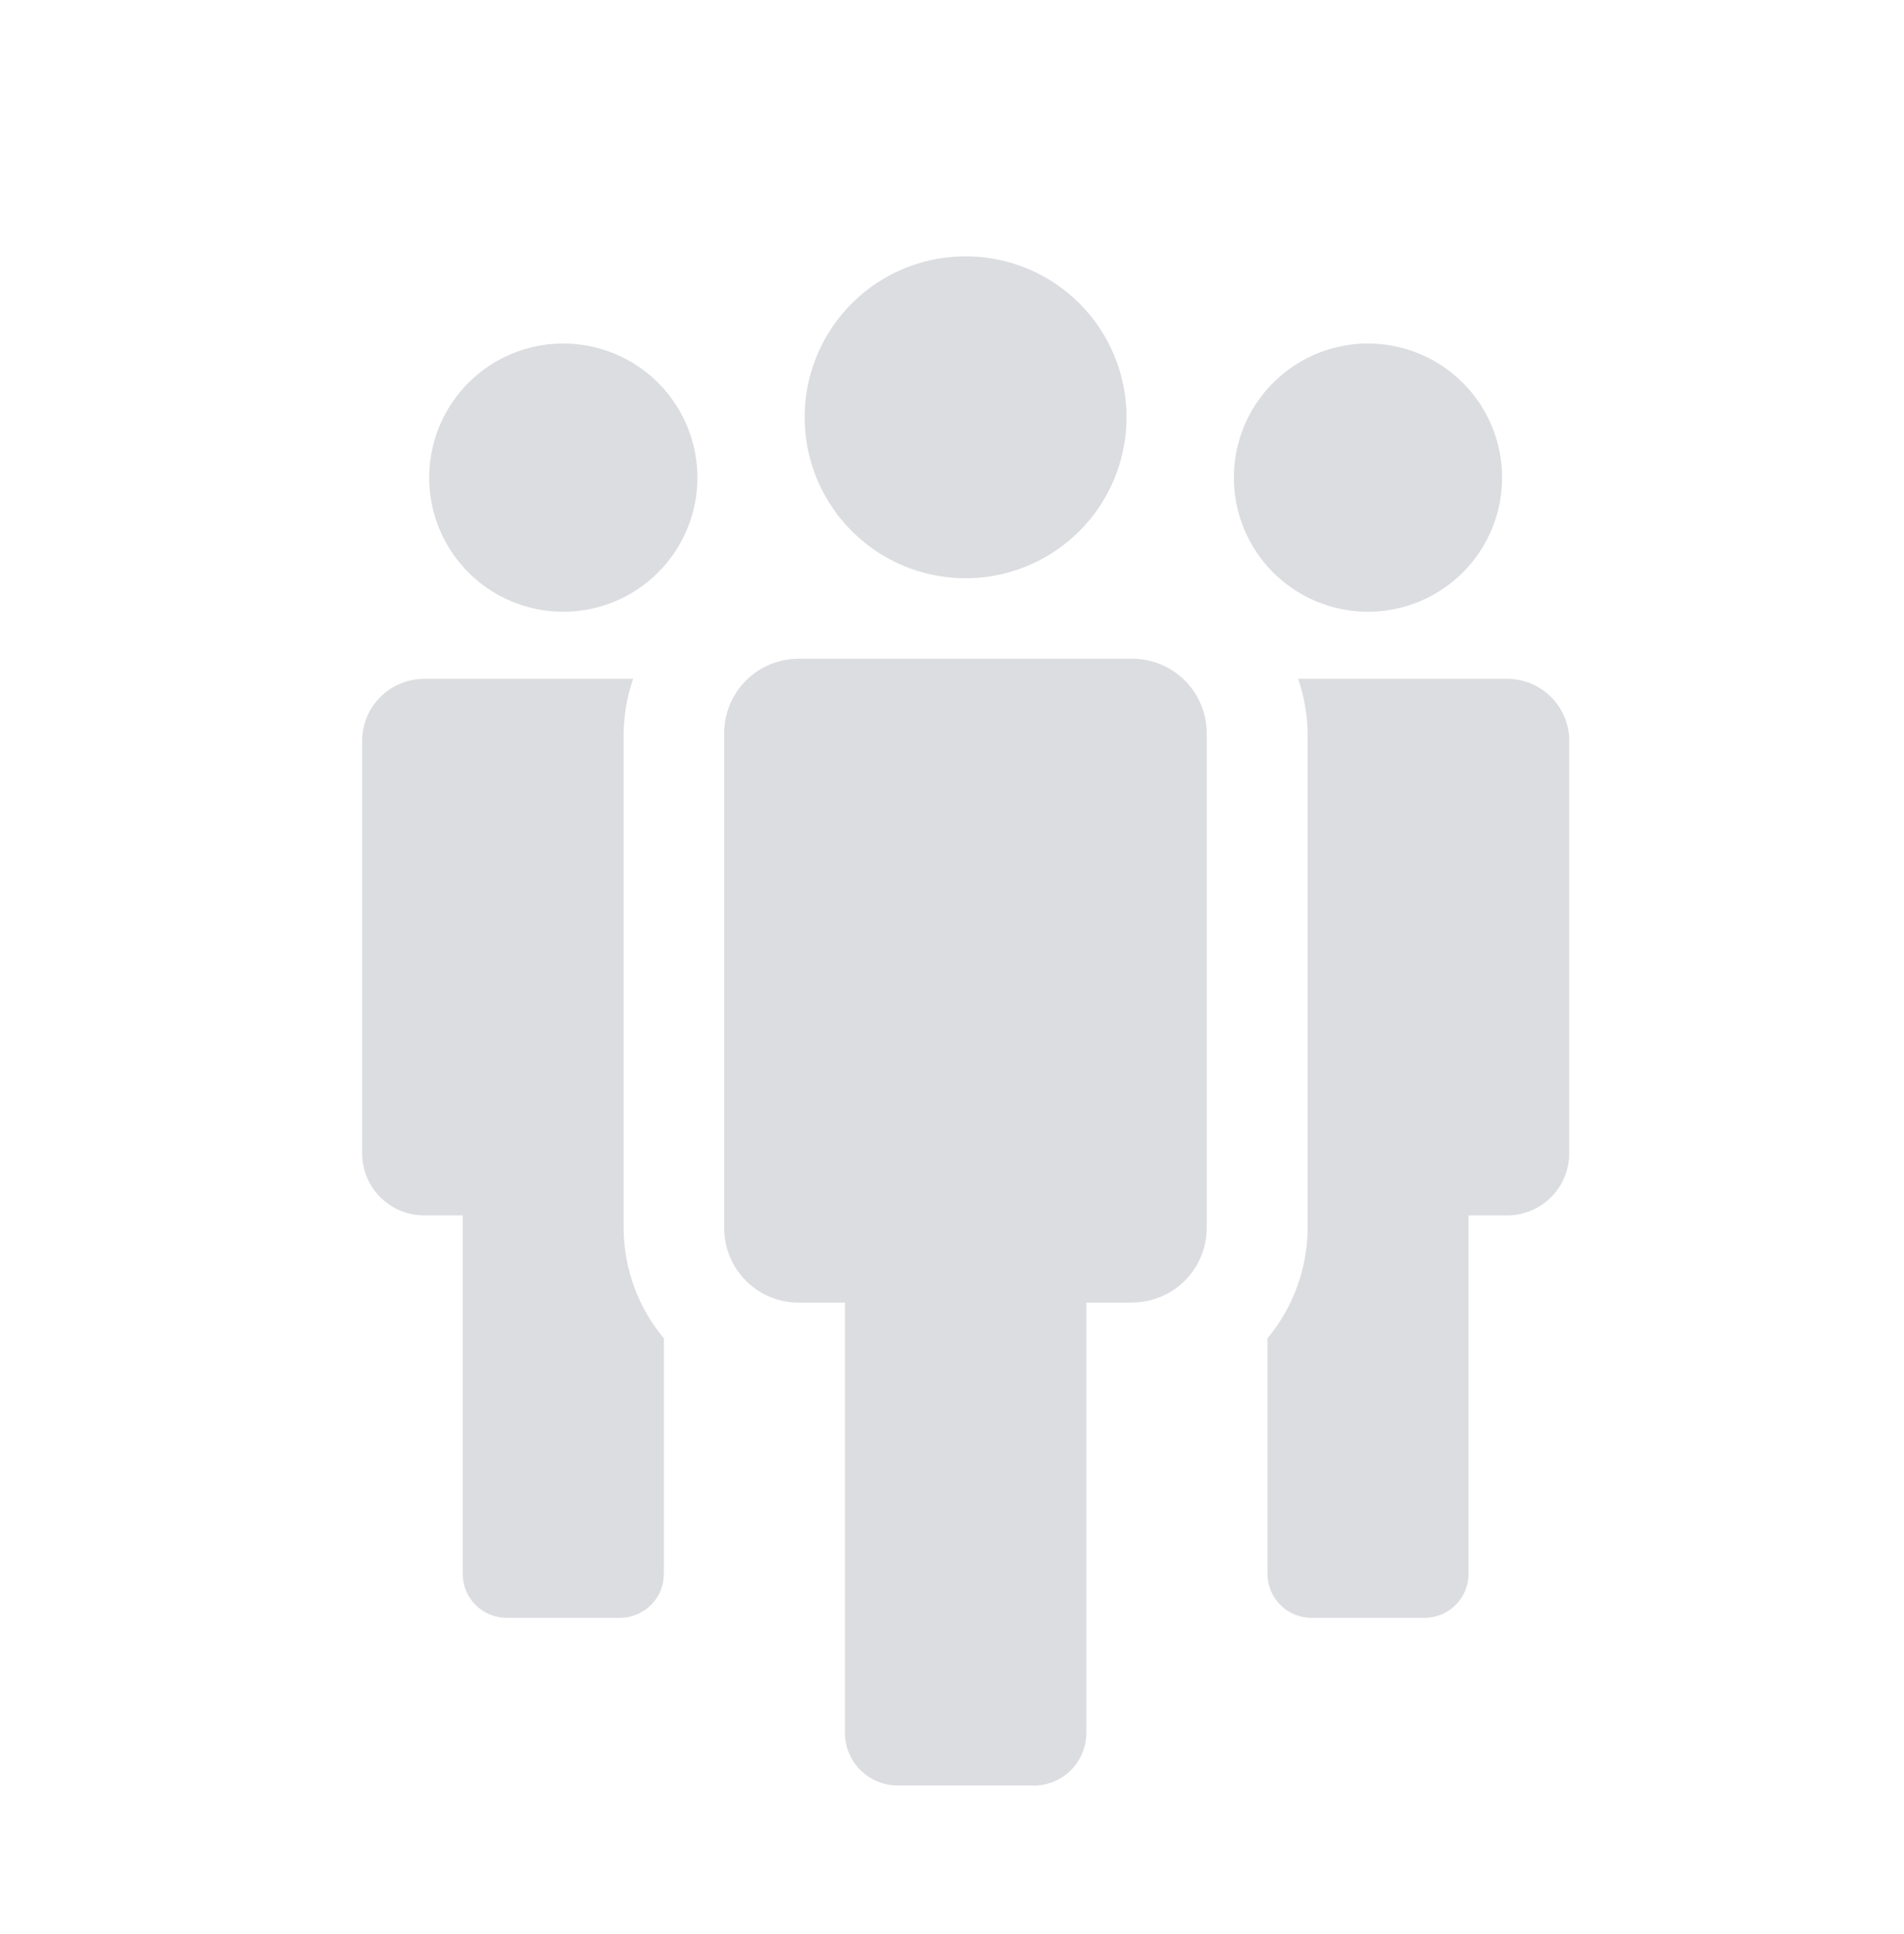 <svg width="64" height="65" viewBox="0 0 64 65" fill="none" xmlns="http://www.w3.org/2000/svg">
<mask id="mask0_160_4478" style="mask-type:luminance" maskUnits="userSpaceOnUse" x="0" y="0" width="64" height="65">
<path d="M62 0.5H2C0.895 0.5 0 1.395 0 2.5V62.5C0 63.605 0.895 64.5 2 64.5H62C63.105 64.5 64 63.605 64 62.5V2.5C64 1.395 63.105 0.5 62 0.5Z" fill="white"/>
</mask>
<g mask="url(#mask0_160_4478)">
<path d="M37.867 14.024C37.867 15.094 37.55 16.14 36.955 17.03C36.361 17.919 35.516 18.613 34.527 19.022C33.538 19.432 32.451 19.539 31.401 19.33C30.352 19.121 29.388 18.606 28.631 17.849C27.875 17.092 27.36 16.128 27.151 15.079C26.942 14.029 27.049 12.941 27.459 11.953C27.869 10.964 28.562 10.12 29.452 9.525C30.342 8.931 31.388 8.614 32.458 8.614C33.169 8.614 33.872 8.754 34.529 9.025C35.185 9.297 35.782 9.696 36.284 10.198C36.786 10.7 37.185 11.297 37.457 11.953C37.728 12.61 37.867 13.313 37.867 14.024Z" fill="#DCDDE0"/>
<path d="M34.743 60.006H30.169C29.937 60.006 29.707 59.96 29.492 59.871C29.277 59.782 29.082 59.651 28.918 59.486C28.754 59.322 28.623 59.127 28.535 58.912C28.446 58.697 28.4 58.467 28.401 58.234V40.134C28.401 39.665 28.588 39.216 28.92 38.885C29.251 38.553 29.701 38.367 30.169 38.367H34.743C34.976 38.367 35.207 38.413 35.422 38.502C35.637 38.591 35.832 38.721 35.997 38.886C36.161 39.05 36.292 39.246 36.381 39.461C36.47 39.676 36.516 39.906 36.516 40.139V58.239C36.516 58.472 36.47 58.702 36.381 58.917C36.292 59.132 36.161 59.328 35.997 59.492C35.832 59.657 35.637 59.787 35.422 59.876C35.207 59.965 34.976 60.011 34.743 60.011" fill="#DCDDE0"/>
<path d="M23.442 16.053C23.442 16.945 23.177 17.816 22.682 18.557C22.186 19.298 21.482 19.876 20.659 20.217C19.835 20.558 18.929 20.647 18.054 20.473C17.18 20.299 16.377 19.87 15.746 19.24C15.116 18.609 14.687 17.806 14.513 16.932C14.339 16.057 14.428 15.151 14.769 14.327C15.11 13.504 15.688 12.8 16.429 12.304C17.17 11.809 18.041 11.544 18.933 11.544C20.129 11.544 21.276 12.019 22.121 12.865C22.967 13.71 23.442 14.857 23.442 16.053Z" fill="#DCDDE0"/>
<path d="M50.491 16.053C50.49 16.945 50.226 17.816 49.731 18.557C49.235 19.298 48.531 19.876 47.707 20.217C46.884 20.558 45.977 20.647 45.103 20.473C44.229 20.299 43.425 19.87 42.795 19.24C42.165 18.609 41.735 17.806 41.561 16.932C41.387 16.057 41.477 15.151 41.818 14.327C42.159 13.504 42.736 12.8 43.478 12.304C44.219 11.809 45.09 11.544 45.982 11.544C47.178 11.544 48.325 12.019 49.17 12.865C50.016 13.71 50.491 14.857 50.491 16.053Z" fill="#DCDDE0"/>
<path d="M20.963 24.643C20.972 24.021 21.079 23.404 21.282 22.815H14.26C13.706 22.815 13.175 23.035 12.784 23.427C12.392 23.818 12.172 24.349 12.172 24.903V38.76C12.172 39.314 12.392 39.845 12.784 40.236C13.175 40.628 13.706 40.848 14.26 40.848H15.553V52.895C15.553 53.089 15.591 53.281 15.665 53.461C15.739 53.64 15.848 53.803 15.985 53.94C16.122 54.077 16.285 54.186 16.465 54.26C16.644 54.334 16.836 54.372 17.03 54.372H20.838C21.032 54.372 21.224 54.334 21.404 54.26C21.583 54.186 21.746 54.077 21.883 53.94C22.02 53.803 22.129 53.64 22.203 53.461C22.277 53.281 22.315 53.089 22.315 52.895V44.981C21.446 43.94 20.968 42.629 20.963 41.273V24.643Z" fill="#DCDDE0"/>
<path d="M50.659 22.815H43.635C43.838 23.403 43.945 24.02 43.954 24.643V41.273C43.947 42.628 43.47 43.939 42.604 44.981V52.895C42.603 53.286 42.758 53.661 43.034 53.938C43.31 54.214 43.684 54.371 44.075 54.372H47.889C48.28 54.371 48.655 54.215 48.931 53.939C49.208 53.662 49.363 53.286 49.363 52.895V40.848H50.663C51.216 40.847 51.746 40.627 52.137 40.236C52.528 39.844 52.748 39.313 52.748 38.76V24.9C52.748 24.626 52.694 24.354 52.589 24.101C52.483 23.848 52.33 23.618 52.136 23.424C51.941 23.23 51.711 23.077 51.458 22.973C51.204 22.868 50.933 22.814 50.659 22.815Z" fill="#DCDDE0"/>
<path d="M38.067 43.778H26.843C26.18 43.778 25.544 43.515 25.075 43.046C24.606 42.577 24.343 41.941 24.343 41.278V24.639C24.343 23.976 24.606 23.34 25.075 22.871C25.544 22.402 26.18 22.139 26.843 22.139H38.063C38.726 22.141 39.361 22.404 39.829 22.873C40.297 23.341 40.561 23.977 40.563 24.639V41.273C40.561 41.936 40.297 42.571 39.829 43.039C39.361 43.508 38.726 43.772 38.063 43.773" fill="#DCDDE0"/>
</g>
</svg>
